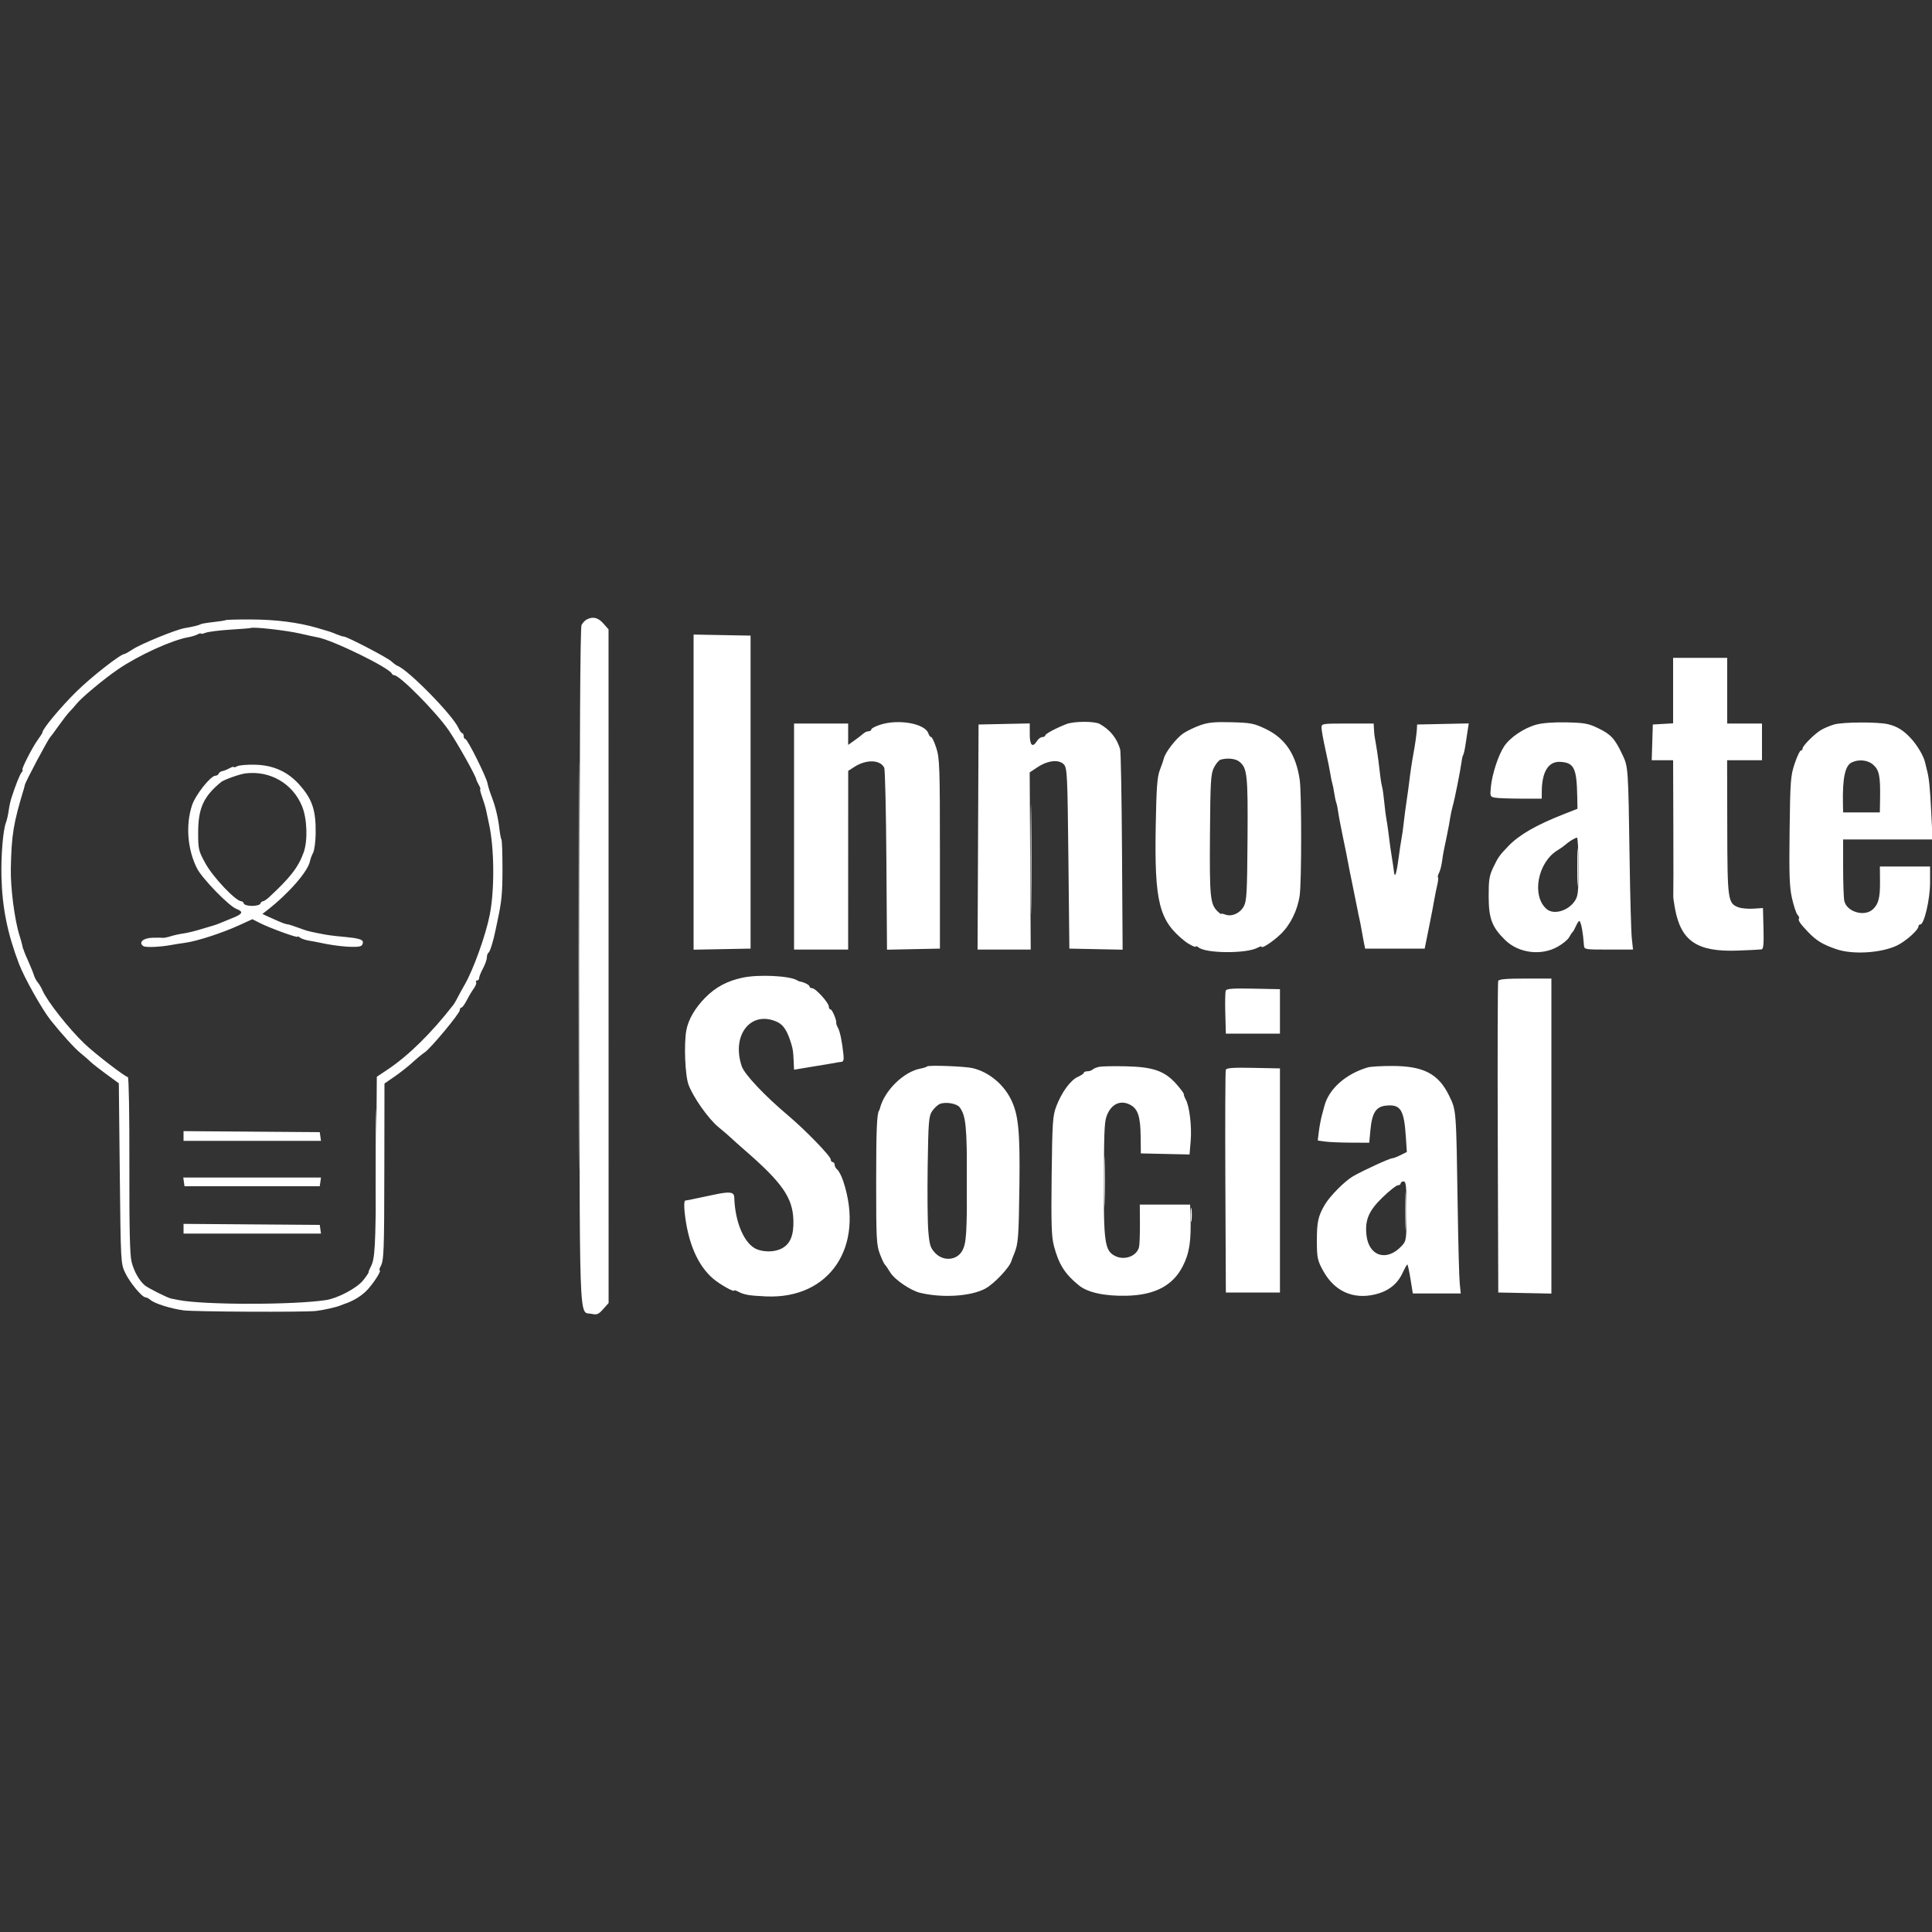 <svg id="SvgjsSvg1001" width="288" height="288" xmlns="http://www.w3.org/2000/svg" version="1.1" xmlns:xlink="http://www.w3.org/1999/xlink" xmlns:svgjs="http://svgjs.com/svgjs"><rect width="100%" height="100%" fill="#333333" stroke="none"/><defs id="SvgjsDefs1002"></defs><g id="SvgjsG1008"><svg xmlns="http://www.w3.org/2000/svg" viewBox="0 0 1000 361" width="288" height="288"><path fill="#ffffff" fill-rule="evenodd" d="M 299.489 180.500 C 299.489 274.550, 299.606 312.877, 299.750 265.671 C 299.894 218.465, 299.894 141.515, 299.750 94.671 C 299.606 47.827, 299.489 86.450, 299.489 180.500 M 533.461 125.500 C 533.461 150.800, 533.591 161.007, 533.749 148.181 C 533.908 135.356, 533.907 114.656, 533.749 102.181 C 533.590 89.707, 533.461 100.200, 533.461 125.500 M 816.405 129.500 C 816.406 138.300, 816.559 141.766, 816.745 137.203 C 816.930 132.639, 816.929 125.439, 816.742 121.203 C 816.555 116.966, 816.404 120.700, 816.405 129.500 M 194.458 281 C 194.458 304.375, 194.589 313.938, 194.749 302.250 C 194.909 290.563, 194.909 271.438, 194.749 259.750 C 194.589 248.063, 194.458 257.625, 194.458 281 M 500.428 291 C 500.428 303.375, 500.571 308.438, 500.747 302.250 C 500.922 296.063, 500.922 285.938, 500.747 279.750 C 500.571 273.563, 500.428 278.625, 500.428 291 M 571.425 292 C 571.425 303.825, 571.569 308.663, 571.746 302.750 C 571.923 296.837, 571.923 287.163, 571.746 281.250 C 571.569 275.337, 571.425 280.175, 571.425 292 M 727.405 307.500 C 727.406 316.300, 727.559 319.766, 727.745 315.203 C 727.930 310.639, 727.929 303.439, 727.742 299.203 C 727.555 294.966, 727.404 298.700, 727.405 307.500 M 616.310 309.500 C 616.315 312.800, 616.502 314.029, 616.725 312.232 C 616.947 310.435, 616.943 307.735, 616.715 306.232 C 616.486 304.729, 616.304 306.200, 616.310 309.500 M 127.750 355.723 C 129.537 355.945, 132.463 355.945, 134.250 355.723 C 136.037 355.502, 134.575 355.320, 131 355.320 C 127.425 355.320, 125.963 355.502, 127.750 355.723" class="color4c8464 svgShape"></path><path fill="#ffffff" fill-rule="evenodd" d="M 303.507 1.256 C 302.692 1.712, 301.565 2.944, 301.004 3.993 C 300.321 5.269, 299.983 63.684, 299.983 180.613 C 299.983 373.043, 299.503 359.073, 306.162 360.536 C 308.967 361.152, 309.762 360.831, 312.201 358.101 L 315.011 354.956 314.994 180.601 L 314.978 6.246 312.239 3.149 C 309.518 0.072, 306.710 -0.537, 303.507 1.256 M 116.869 1.461 C 116.666 1.662, 113.832 2.113, 110.571 2.464 C 107.311 2.816, 104.275 3.330, 103.825 3.608 C 102.934 4.159, 100.171 4.831, 95.500 5.633 C 91.005 6.406, 73.030 13.745, 68.771 16.547 C 66.721 17.896, 64.769 19, 64.435 19 C 62.428 19, 47.348 30.797, 39.551 38.467 C 31.473 46.413, 22 57.778, 22 59.524 C 22 59.859, 20.937 61.566, 19.638 63.317 C 16.842 67.086, 10.764 79, 11.638 79 C 11.972 79, 11.775 79.566, 11.201 80.258 C 10.213 81.448, 8.065 86.836, 5.921 93.500 C 5.391 95.150, 4.739 98.165, 4.473 100.199 C 4.207 102.233, 3.564 105.017, 3.043 106.386 C 1.555 110.301, 0.476 123.568, 0.758 134.500 C 1.167 150.408, 3.887 163.830, 9.877 179.500 C 12.623 186.685, 21.746 202.916, 26.168 208.487 C 31.764 215.537, 38.612 223.091, 41.590 225.500 C 43.630 227.150, 46.019 229.225, 46.899 230.111 C 47.780 230.997, 51.425 233.855, 55 236.463 L 61.500 241.204 62 287.852 C 62.497 334.191, 62.515 334.532, 64.838 339.389 C 67.250 344.432, 73.547 352, 75.332 352 C 75.888 352, 77.053 352.617, 77.921 353.372 C 80.055 355.225, 88.286 357.812, 95 358.740 C 100.310 359.474, 157.395 359.740, 163.500 359.060 C 167.073 358.662, 173.898 357.148, 176 356.287 C 176.825 355.949, 177.725 355.601, 178 355.513 C 182.923 353.942, 187.642 350.993, 190.563 347.661 C 194.168 343.548, 197.572 338, 196.490 338 C 196.182 338, 196.396 337.128, 196.966 336.063 C 198.715 332.795, 198.863 328.922, 198.933 284.416 L 199 241.332 204.250 237.716 C 207.137 235.728, 211.300 232.445, 213.500 230.421 C 215.700 228.398, 218.542 226.054, 219.815 225.214 C 222.921 223.162, 238 205.022, 238 203.336 C 238 202.601, 238.379 202, 238.843 202 C 239.306 202, 240.543 200.313, 241.593 198.250 C 242.642 196.188, 244.281 193.435, 245.236 192.132 C 246.191 190.830, 246.727 189.368, 246.427 188.882 C 246.127 188.397, 246.359 188, 246.941 188 C 247.523 188, 248 187.431, 248 186.735 C 248 186.040, 248.900 183.791, 250 181.739 C 251.100 179.686, 252 177.132, 252 176.063 C 252 174.993, 252.395 173.874, 252.877 173.576 C 253.651 173.097, 255.440 167.274, 256.586 161.500 C 256.805 160.400, 257.227 158.375, 257.524 157 C 259.675 147.046, 260.074 142.866, 260.079 130.223 C 260.082 122.371, 259.849 115.564, 259.560 115.098 C 259.272 114.631, 258.781 112.056, 258.470 109.375 C 257.779 103.428, 256.405 97.808, 254.347 92.500 C 253.494 90.300, 252.593 87.375, 252.345 86 C 251.732 82.600, 241.951 63, 240.868 63 C 240.390 63, 240 62.325, 240 61.500 C 240 60.675, 239.660 60, 239.244 60 C 238.828 60, 237.935 58.762, 237.260 57.250 C 234.287 50.594, 211.243 27.125, 205.691 25.099 C 205.086 24.878, 203.671 23.837, 202.546 22.786 C 200.487 20.862, 179.640 10, 178.006 10 C 177.525 10, 175.863 9.481, 174.315 8.846 C 170.947 7.466, 170.953 7.468, 164 5.458 C 154.201 2.626, 142.772 1.179, 129.869 1.137 C 122.922 1.114, 117.072 1.260, 116.869 1.461 M 129.720 5.572 C 129.599 5.670, 124.888 6.042, 119.252 6.399 C 113.616 6.756, 107.878 7.476, 106.502 7.999 C 105.126 8.522, 104 8.721, 104 8.440 C 104 8.159, 103.213 8.351, 102.250 8.866 C 101.287 9.381, 99.150 10.036, 97.500 10.322 C 89.009 11.795, 71.929 19.578, 61.198 26.866 C 54.003 31.751, 42.280 41.508, 39.593 44.846 C 38.544 46.149, 36.942 47.954, 36.033 48.857 C 35.124 49.761, 32.622 52.975, 30.473 56 C 28.324 59.025, 26.326 61.725, 26.033 62 C 24.880 63.081, 13.149 85.147, 12.874 86.751 C 12.803 87.163, 12.608 87.950, 12.441 88.500 C 6.930 106.615, 5.968 112.453, 5.603 130 C 5.393 140.101, 7.575 156.887, 10.128 164.810 C 10.715 166.630, 11.341 168.880, 11.521 169.810 C 11.700 170.739, 11.938 171.613, 12.048 171.750 C 12.159 171.887, 12.325 172.338, 12.417 172.750 C 12.509 173.162, 13.535 175.597, 14.696 178.161 C 15.858 180.724, 17.130 183.874, 17.523 185.161 C 17.915 186.447, 18.827 188.176, 19.549 189.002 C 20.270 189.828, 21.341 191.628, 21.928 193.002 C 24.360 198.696, 35.690 213.064, 43.902 220.870 C 49.296 225.997, 64.910 238, 66.185 238 C 66.681 238, 67.021 257.787, 66.963 283.279 C 66.889 315.882, 67.202 329.951, 68.082 333.529 C 69.293 338.454, 71.999 343.284, 74.963 345.809 C 76.540 347.153, 86.708 352.265, 88.500 352.614 C 89.050 352.722, 90.850 353.075, 92.500 353.400 C 105.593 355.979, 152.143 355.980, 168.792 353.402 C 174.909 352.454, 184.716 347.236, 187.957 343.204 C 189.594 341.167, 190.872 339.275, 190.797 339 C 190.723 338.725, 191.167 337.557, 191.783 336.405 C 194.126 332.027, 194.387 327.287, 194.706 283.171 L 195.034 237.841 200.767 234.005 C 211.566 226.777, 223.443 215.063, 234.739 200.500 C 235.165 199.950, 236.079 198.375, 236.770 197 C 237.460 195.625, 239.187 192.475, 240.607 190 C 245.095 182.178, 251.433 164.471, 253.493 154 C 256.057 140.964, 255.876 119.387, 253.097 106.902 C 252.558 104.481, 251.901 101.375, 251.638 100 C 251.374 98.625, 250.468 95.587, 249.623 93.250 C 248.779 90.912, 248.310 89, 248.580 89 C 248.849 89, 248.508 87.987, 247.821 86.750 C 247.133 85.513, 246.553 84.275, 246.532 84 C 246.396 82.274, 236.820 65.186, 232.241 58.500 C 225.883 49.217, 206.892 30, 204.076 30 C 203.576 30, 203.017 29.639, 202.833 29.197 C 201.570 26.155, 172.281 11.825, 164.409 10.398 C 162.972 10.137, 158.912 9.255, 155.388 8.438 C 148.076 6.742, 130.672 4.799, 129.720 5.572 M 359 90.500 L 359 172.053 373.750 171.777 L 388.500 171.500 388.500 90.500 L 388.500 9.500 373.750 9.223 L 359 8.947 359 90.500 M 866 37.948 L 866 54.895 860.750 55.198 L 855.500 55.500 855.212 64.750 L 854.925 74 860.462 74 L 866 74 866.118 108.750 C 866.184 127.863, 866.169 143.882, 866.086 144.348 C 866.003 144.814, 866.400 147.710, 866.968 150.782 C 870.083 167.636, 878.480 173.279, 899.326 172.527 C 905.472 172.306, 911.077 172.022, 911.782 171.896 C 912.751 171.723, 912.995 169.082, 912.782 161.083 L 912.500 150.500 907.500 150.822 C 904.750 150.999, 901.284 150.681, 899.798 150.115 C 894.325 148.031, 894.105 146.453, 894.026 108.645 L 893.954 74 902.977 74 L 912 74 912 64.500 L 912 55 903 55 L 894 55 894 38 L 894 21 880 21 L 866 21 866 37.948 M 455.750 55.568 C 453.137 56.389, 451 57.497, 451 58.030 C 451 58.564, 450.357 59, 449.571 59 C 448.786 59, 447.536 59.563, 446.794 60.250 C 446.053 60.938, 443.996 62.526, 442.223 63.780 L 439 66.060 439 60.530 L 439 55 425 55 L 411 55 411 113.500 L 411 172 425 172 L 439 172 439.012 125.750 L 439.025 79.500 442.262 77.416 C 448.410 73.460, 455.621 73.679, 457.680 77.885 C 458.115 78.773, 458.615 100.325, 458.790 125.778 L 459.110 172.056 472.805 171.778 L 486.500 171.500 486.500 122.500 C 486.500 77.637, 486.344 73.015, 484.657 67.750 C 483.643 64.588, 482.436 62, 481.974 62 C 481.513 62, 480.875 61.181, 480.557 60.180 C 478.935 55.068, 465.370 52.547, 455.750 55.568 M 551.998 55.271 C 546.535 57.397, 541 60.359, 541 61.157 C 541 61.621, 540.329 62, 539.508 62 C 538.688 62, 537.455 62.900, 536.768 64 C 534.444 67.722, 533 66.369, 533 60.471 L 533 54.942 519.750 55.221 L 506.500 55.500 506.242 113.750 L 505.984 172 519.742 172 L 533.500 172.001 533.231 126.146 L 532.961 80.292 537.100 77.553 C 542.423 74.030, 548.198 73.457, 550.686 76.204 C 552.368 78.062, 552.536 81.611, 553 124.854 L 553.500 171.500 567.283 171.778 L 581.065 172.057 580.748 121.278 C 580.574 93.350, 580.144 69.532, 579.792 68.348 C 578.062 62.526, 574.607 58.243, 569.182 55.199 C 566.557 53.726, 555.855 53.770, 551.998 55.271 M 621.283 55.862 C 618.414 56.871, 614.450 58.778, 612.475 60.098 C 608.953 62.454, 603.169 69.860, 602.446 72.939 C 602.245 73.798, 601.306 76.525, 600.360 79 C 598.955 82.674, 598.560 87.996, 598.205 108 C 597.503 147.542, 599.889 157.012, 613.224 167.615 C 615.506 169.429, 619 171.122, 619 170.413 C 619 170.051, 619.597 170.251, 620.327 170.857 C 624.160 174.038, 645.071 174.173, 650.898 171.055 C 652.054 170.436, 653 170.182, 653 170.490 C 653 171.715, 658.739 167.963, 662.816 164.073 C 667.884 159.237, 671.618 151.660, 672.716 143.985 C 673.719 136.968, 673.740 91.170, 672.743 84.244 C 670.845 71.052, 665.272 62.672, 655.180 57.832 C 649.112 54.922, 647.492 54.601, 637.500 54.328 C 628.819 54.091, 625.400 54.414, 621.283 55.862 M 795.380 55.524 C 788.876 57.262, 781.563 62.176, 778.509 66.861 C 775.482 71.501, 772.367 81.018, 771.691 87.689 C 771.184 92.688, 771.262 92.895, 773.832 93.368 C 775.300 93.638, 781.337 93.868, 787.250 93.878 L 798 93.898 798.024 90.199 C 798.091 79.859, 801.521 74.424, 807.719 74.842 C 814.772 75.317, 816.097 78.065, 816.379 92.812 L 816.500 99.125 809.500 101.878 C 795.188 107.507, 786.436 112.526, 780.841 118.315 C 776.118 123.201, 775.460 124.130, 772.836 129.615 C 770.860 133.747, 770.505 136.042, 770.530 144.500 C 770.564 155.975, 772.225 160.359, 779.083 167.081 C 786.003 173.864, 797.750 175.349, 806.265 170.517 C 808.886 169.029, 811.541 166.842, 812.165 165.656 C 812.789 164.470, 813.579 163.275, 813.920 163 C 814.261 162.725, 815.111 161.204, 815.808 159.621 C 816.505 158.037, 817.297 156.964, 817.569 157.235 C 818.448 158.115, 819.397 163.339, 819.843 169.750 C 819.997 171.956, 820.245 172, 832.624 172 L 845.248 172 844.625 166.250 C 844.282 163.088, 843.770 144.750, 843.486 125.500 C 842.774 77.230, 842.793 77.506, 839.636 70.857 C 835.808 62.797, 833.806 60.625, 827.281 57.454 C 822.226 54.997, 820.181 54.613, 811 54.400 C 804.503 54.248, 798.548 54.677, 795.380 55.524 M 949.224 55.517 C 946.872 56.225, 943.722 57.592, 942.224 58.555 C 938.665 60.843, 933 66.613, 933 67.950 C 933 68.528, 932.592 69, 932.093 69 C 931.594 69, 930.165 72.037, 928.916 75.750 C 926.815 82, 926.620 84.572, 926.293 110.471 C 926.004 133.404, 926.227 139.704, 927.533 145.444 C 928.409 149.295, 929.660 153.090, 930.313 153.877 C 930.966 154.664, 931.388 155.463, 931.250 155.654 C 930.472 156.731, 931.481 158.329, 935.750 162.780 C 940.207 167.427, 943.270 169.301, 950.500 171.804 C 958.831 174.689, 973.490 173.824, 981.729 169.962 C 986.338 167.801, 993 161.880, 993 159.944 C 993 159.425, 993.432 159, 993.960 159 C 995.954 159, 999 145.945, 999 137.395 L 999 129 986.008 129 L 973.017 129 973.090 136.750 C 973.169 145.151, 972.284 148.551, 969.321 151.218 C 964.891 155.207, 955.731 152.405, 954.593 146.714 C 954.267 145.084, 954 137.281, 954 129.375 L 954 115 977.150 115 L 1000.300 115 999.646 101.750 C 998.965 87.921, 998.489 83.186, 997.361 79 C 996.990 77.625, 996.567 75.903, 996.421 75.172 C 995.785 72.005, 992.452 66.320, 989.111 62.705 C 985.259 58.537, 982.031 56.520, 977.385 55.380 C 972.110 54.085, 953.681 54.175, 949.224 55.517 M 684.022 57.250 C 684.034 58.487, 684.946 63.550, 686.050 68.500 C 687.154 73.450, 688.291 79.075, 688.577 81 C 688.863 82.925, 689.314 85.136, 689.580 85.914 C 689.846 86.691, 690.296 88.941, 690.580 90.914 C 690.864 92.886, 691.353 95.175, 691.666 96 C 691.980 96.825, 692.419 98.967, 692.643 100.759 C 692.866 102.552, 693.973 108.402, 695.103 113.759 C 696.232 119.117, 697.385 124.850, 697.665 126.500 C 697.945 128.150, 699.066 133.775, 700.157 139 C 701.248 144.225, 702.339 149.625, 702.581 151 C 702.823 152.375, 703.288 154.625, 703.615 156 C 703.942 157.375, 704.425 159.850, 704.688 161.500 C 704.952 163.150, 705.487 166.075, 705.878 168 L 706.590 171.500 722.001 171.500 L 737.413 171.500 739.632 160.500 C 740.853 154.450, 742.106 147.925, 742.417 146 C 742.728 144.075, 743.384 140.835, 743.875 138.800 C 744.365 136.765, 744.558 134.891, 744.302 134.636 C 744.047 134.380, 744.294 133.319, 744.852 132.277 C 745.409 131.236, 746.097 128.610, 746.379 126.442 C 746.662 124.274, 747.147 121.375, 747.457 120 C 747.767 118.625, 748.236 116.375, 748.500 115 C 748.764 113.625, 749.217 111.375, 749.508 110 C 749.798 108.625, 750.278 105.925, 750.573 104 C 750.869 102.075, 751.502 99.150, 751.980 97.500 C 752.957 94.130, 755.966 79.017, 756.500 74.804 C 756.691 73.293, 757.075 71.687, 757.354 71.236 C 757.633 70.784, 758.131 68.634, 758.459 66.457 C 758.788 64.281, 759.320 60.799, 759.641 58.720 L 760.226 54.940 746.863 55.220 L 733.500 55.500 733.369 58 C 733.248 60.328, 732.452 65.973, 731.601 70.540 C 730.822 74.724, 729.926 80.674, 729.499 84.500 C 729.254 86.700, 728.607 91.441, 728.061 95.036 C 727.515 98.631, 726.835 103.806, 726.550 106.536 C 726.265 109.266, 725.798 112.625, 725.513 114 C 725.227 115.375, 724.465 120.432, 723.818 125.238 C 722.731 133.319, 721.882 135.466, 721.449 131.230 C 721.352 130.278, 720.943 127.475, 720.541 125 C 719.811 120.509, 719.469 118.055, 718.520 110.500 C 718.244 108.300, 717.808 105.453, 717.552 104.174 C 717.295 102.895, 716.818 99.070, 716.491 95.674 C 716.164 92.278, 715.659 88.697, 715.369 87.715 C 715.080 86.734, 714.686 84.484, 714.494 82.715 C 713.865 76.918, 713.014 70.570, 712.320 66.500 C 711.945 64.300, 711.563 62.050, 711.471 61.500 C 711.380 60.950, 711.236 59.263, 711.152 57.750 L 711 55 697.500 55 C 684.160 55, 684 55.027, 684.022 57.250 M 631.837 73.673 C 630.923 73.915, 629.348 75.775, 628.337 77.807 C 626.689 81.120, 626.477 84.706, 626.276 112.675 C 626.044 144.866, 626.390 148.390, 630.150 152.150 C 631.168 153.168, 632 153.790, 632 153.532 C 632 153.275, 633.010 153.438, 634.245 153.895 C 637.565 155.123, 641.819 153.226, 643.780 149.642 C 645.290 146.884, 645.527 142.627, 645.718 114.809 C 645.947 81.588, 645.592 78.162, 641.570 74.798 C 639.615 73.162, 635.541 72.691, 631.837 73.673 M 958.380 75.163 C 955.030 76.786, 953.640 83.333, 953.903 96.250 L 954 101 963.500 101 L 973 101 973.115 94.250 C 973.322 82.112, 972.704 79.055, 969.477 76.250 C 966.711 73.846, 962.042 73.388, 958.380 75.163 M 122.750 77.113 C 121.787 77.656, 121 77.836, 121 77.515 C 121 77.193, 119.987 77.486, 118.750 78.167 C 117.513 78.847, 115.833 79.513, 115.018 79.647 C 114.203 79.781, 113.378 80.366, 113.185 80.946 C 112.992 81.525, 112.238 82, 111.509 82 C 109.046 82, 101.190 91.912, 99.413 97.261 C 96.020 107.478, 97.025 120.260, 101.988 130 C 104.668 135.259, 118.486 149.474, 122.344 150.941 C 126.069 152.357, 125.664 153.515, 120.750 155.497 C 118.412 156.440, 115.375 157.683, 114 158.260 C 112.625 158.836, 111.050 159.409, 110.500 159.534 C 109.950 159.659, 107.025 160.528, 104 161.465 C 100.975 162.402, 96.925 163.383, 95 163.646 C 93.075 163.910, 90.090 164.564, 88.367 165.101 C 86.644 165.639, 84.844 166.007, 84.367 165.921 C 83.890 165.834, 81.411 165.816, 78.857 165.882 C 74.047 166.004, 71.511 168.372, 74.216 170.214 C 75.400 171.021, 83.051 170.681, 89 169.558 C 90.375 169.298, 93.483 168.812, 95.906 168.477 C 102.001 167.636, 114.856 163.471, 123.454 159.553 L 130.646 156.275 134.332 158.166 C 139.347 160.739, 154 166.093, 154 165.352 C 154 165.024, 154.563 165.217, 155.250 165.782 C 155.938 166.347, 158.075 167.069, 160 167.387 C 161.925 167.704, 164.625 168.213, 166 168.517 C 174.695 170.442, 185.094 171.222, 186.896 170.083 C 187.663 169.599, 188.039 168.543, 187.729 167.737 C 187.339 166.720, 184.774 166.048, 179.334 165.536 C 171.106 164.762, 169.672 164.562, 164 163.397 C 159.172 162.406, 159.038 162.368, 154.236 160.626 C 151.891 159.775, 149.753 159.061, 149.486 159.039 C 149.006 159, 148.717 158.938, 147.250 158.554 C 146.418 158.336, 141.770 156.344, 138.159 154.658 L 135.819 153.565 138.159 151.745 C 149.474 142.947, 159.437 131.517, 160.471 126.149 C 160.685 125.039, 161.403 123.116, 162.066 121.876 C 162.729 120.637, 163.323 116.220, 163.386 112.062 C 163.569 99.947, 161.680 94.222, 155.030 86.731 C 148.984 79.920, 141.535 76.551, 132 76.314 C 127.875 76.211, 123.713 76.571, 122.750 77.113 M 127 80.810 C 124.097 81.170, 115.962 84.059, 114.500 85.248 C 105.346 92.697, 102.572 98.804, 102.567 111.520 C 102.564 120.077, 102.758 120.894, 106.336 127.404 C 110.277 134.572, 122.067 147, 124.928 147 C 125.426 147, 126.013 147.540, 126.233 148.200 C 126.453 148.860, 128.373 149.400, 130.500 149.400 C 132.627 149.400, 134.547 148.860, 134.767 148.200 C 134.987 147.540, 135.579 147, 136.083 147 C 136.588 147, 138.012 146.064, 139.250 144.921 C 150.258 134.748, 154.499 129.254, 157.188 121.681 C 159.364 115.554, 158.980 104.283, 156.377 97.884 C 151.566 86.054, 139.809 79.221, 127 80.810 M 813.542 115.309 C 812.465 115.964, 810.987 117.047, 810.256 117.715 C 809.525 118.383, 807.706 119.671, 806.214 120.577 C 795.812 126.889, 792.605 144.358, 800.612 151.086 C 804.156 154.064, 811.384 152.078, 814.882 147.165 C 816.814 144.452, 817 142.868, 817 129.096 C 817 120.793, 816.663 114.026, 816.250 114.059 C 815.837 114.091, 814.619 114.654, 813.542 115.309 M 384.499 186.513 C 376.431 188.207, 370.413 191.420, 364.997 196.924 C 359.759 202.248, 356.346 208.107, 355.280 213.605 C 353.926 220.593, 354.576 237.124, 356.396 241.982 C 358.852 248.539, 366.729 259.688, 371.856 263.866 C 374.309 265.865, 377.257 268.400, 378.407 269.500 C 379.557 270.600, 382.749 273.453, 385.499 275.839 C 404.897 292.671, 410.286 300.418, 410.655 312.001 C 410.906 319.875, 409.043 324.404, 404.600 326.720 C 401.119 328.535, 395.821 328.719, 391.848 327.163 C 385.390 324.634, 380.434 313.347, 380.062 300.323 C 379.980 297.448, 377.864 297.124, 370 298.780 C 366.425 299.533, 362.375 300.383, 361 300.670 C 359.625 300.956, 357.825 301.338, 357 301.519 C 356.175 301.699, 355.107 301.881, 354.626 301.923 C 354.145 301.966, 354.021 304.587, 354.349 307.750 C 355.995 323.594, 361.010 335.348, 369.103 342.327 C 372.460 345.222, 380 349.483, 380 348.485 C 380 348.180, 380.929 348.427, 382.065 349.035 C 385.148 350.685, 387.691 351.122, 396.500 351.519 C 429.445 353.004, 447.714 325.761, 436.471 291.913 C 435.602 289.295, 434.240 286.614, 433.445 285.955 C 432.650 285.295, 432 284.135, 432 283.378 C 432 282.620, 431.550 282, 431 282 C 430.450 282, 430 281.386, 430 280.636 C 430 278.966, 416.849 265.396, 408.023 257.958 C 395.785 247.646, 385.353 236.593, 383.943 232.445 C 378.379 216.069, 388.875 203.101, 402.471 209.553 C 405.590 211.033, 407.652 214.334, 409.623 221 C 410.450 223.794, 410.584 224.832, 410.829 230.338 L 411 234.176 415.250 233.470 C 417.587 233.082, 420.175 232.650, 421 232.511 C 421.825 232.371, 424.750 231.895, 427.500 231.453 C 430.250 231.011, 432.837 230.560, 433.250 230.450 C 433.663 230.340, 434.666 230.194, 435.480 230.125 C 436.582 230.032, 436.857 229.040, 436.557 226.250 C 435.825 219.445, 434.815 214.529, 433.731 212.500 C 433.143 211.400, 432.736 210.275, 432.826 210 C 433.201 208.857, 430.772 203, 429.922 203 C 429.415 203, 429 202.326, 429 201.503 C 429 199.539, 422.165 192, 420.384 192 C 419.623 192, 419 191.580, 419 191.067 C 419 190.300, 416.030 188.796, 414 188.534 C 413.725 188.498, 413.050 188.198, 412.500 187.866 C 408.676 185.559, 392.713 184.788, 384.499 186.513 M 775.460 188.250 C 775.198 188.938, 775.100 225.500, 775.242 269.500 L 775.500 349.500 789.250 349.778 L 803 350.056 803 268.528 L 803 187 789.469 187 C 779.565 187, 775.809 187.335, 775.460 188.250 M 634.442 193.289 C 634.158 194.030, 634.055 199.330, 634.213 205.068 L 634.500 215.500 648.500 215.500 L 662.500 215.500 662.500 204 L 662.500 192.500 648.729 192.222 C 637.916 192.003, 634.848 192.232, 634.442 193.289 M 479.849 232.484 C 479.517 232.816, 478.011 233.312, 476.501 233.586 C 467.762 235.170, 457.722 245.019, 455.436 254.250 C 455.334 254.662, 455.160 255.113, 455.051 255.250 C 453.858 256.747, 453.500 265.335, 453.500 292.500 C 453.500 321.574, 453.674 324.957, 455.408 329.500 C 456.458 332.250, 457.607 334.725, 457.961 335 C 458.316 335.275, 459.620 337.169, 460.859 339.209 C 463.064 342.839, 471.363 348.484, 476.208 349.650 C 487.721 352.421, 502.315 351.508, 509.885 347.542 C 514.512 345.117, 522.842 336.258, 523.558 333 C 523.618 332.725, 524.226 331.150, 524.909 329.500 C 527.054 324.314, 527.297 321.163, 527.647 294 C 528.011 265.763, 527.133 257.102, 523.108 249.211 C 519.115 241.385, 511.618 235.331, 503.500 233.375 C 499.546 232.423, 480.623 231.710, 479.849 232.484 M 569 232.666 C 567.625 232.943, 566.072 233.581, 565.550 234.085 C 565.028 234.588, 563.790 235, 562.800 235 C 561.810 235, 561 235.340, 561 235.756 C 561 236.172, 559.598 237.132, 557.884 237.891 C 554.114 239.560, 549.486 245.888, 546.729 253.144 C 544.879 258.014, 544.662 261.268, 544.333 289 C 544.039 313.850, 544.252 320.571, 545.481 325.280 C 547.985 334.869, 551.149 339.884, 558.434 345.810 C 562.980 349.508, 571.673 351.410, 582.956 351.177 C 597.629 350.872, 606.985 346.008, 612.143 336 C 615.640 329.216, 616.628 322.809, 616.192 309.750 L 616 304 602.980 304 L 589.959 304 590.025 313.750 C 590.061 319.113, 589.862 324.564, 589.581 325.864 C 588.547 330.655, 582.032 333.102, 577.100 330.552 C 571.806 327.814, 571.205 323.569, 571.362 290 C 571.490 262.652, 571.646 260.209, 573.500 256.517 C 575.933 251.671, 580.163 250.010, 584.623 252.148 C 588.879 254.188, 590.274 258.127, 590.394 268.438 L 590.500 277.500 603.103 277.779 L 615.705 278.058 616.295 271.018 C 616.922 263.540, 615.674 253.075, 613.741 249.598 C 613.100 248.444, 612.655 247.208, 612.754 246.852 C 612.852 246.496, 611.164 244.196, 609.004 241.741 C 602.966 234.882, 597.011 232.749, 583 232.427 C 576.675 232.282, 570.375 232.390, 569 232.666 M 708 232.969 C 696.517 236.360, 687.808 244.110, 685.491 253 C 685.420 253.275, 684.875 255.300, 684.282 257.500 C 683.688 259.700, 682.946 263.600, 682.632 266.167 L 682.061 270.835 685.780 271.363 C 687.826 271.654, 693.823 271.910, 699.107 271.932 L 708.713 271.973 709.323 265.448 C 710.161 256.473, 712.189 253.294, 717.413 252.767 C 724.974 252.004, 726.753 254.840, 727.680 269.133 L 728.176 276.766 724.934 278.383 C 723.151 279.272, 721.249 280, 720.706 280 C 719.330 280, 705.537 286.327, 700.271 289.374 C 696.056 291.812, 688.290 299.650, 685.706 304.072 C 682.287 309.922, 681.615 312.944, 681.608 322.500 C 681.601 331.536, 681.913 333.001, 685.023 338.548 C 690.803 348.856, 700.305 353.143, 711.569 350.525 C 718.444 348.927, 723.167 345.303, 725.871 339.552 C 727.047 337.048, 728.200 335, 728.432 335 C 728.665 335, 729.399 338.375, 730.065 342.500 L 731.274 350 743.681 350 L 756.088 350 755.551 344.750 C 755.256 341.863, 754.784 324.200, 754.501 305.500 C 753.726 254.279, 753.806 255.313, 750.038 247.578 C 744.523 236.258, 736.816 232.256, 720.500 232.240 C 715 232.235, 709.375 232.563, 708 232.969 M 634.470 234.222 C 634.201 234.925, 634.098 261.150, 634.240 292.500 L 634.500 349.500 648.500 349.500 L 662.500 349.500 662.500 291.500 L 662.500 233.500 648.729 233.222 C 638.266 233.010, 634.842 233.250, 634.470 234.222 M 486.430 251.918 C 485.291 252.405, 483.503 254.085, 482.457 255.651 C 480.740 258.221, 480.516 260.980, 480.168 283.863 C 479.956 297.813, 480.096 312.996, 480.480 317.603 C 481.087 324.894, 481.542 326.369, 483.990 328.989 C 488.238 333.537, 495.360 332.933, 498.112 327.790 C 500.177 323.933, 500.500 318.942, 500.495 291 C 500.491 263.613, 499.932 258.025, 496.767 253.696 C 495.277 251.658, 489.404 250.648, 486.430 251.918 M 95 268.487 L 95 271 130.570 271 L 166.139 271 165.820 268.750 L 165.500 266.500 130.250 266.237 L 95 265.974 95 268.487 M 95.180 292.250 L 95.500 294.500 130.500 294.500 L 165.500 294.500 165.820 292.250 L 166.139 290 130.500 290 L 94.861 290 95.180 292.250 M 725 293 C 725 293.550, 724.341 294, 723.536 294 C 722.731 294, 719.168 296.813, 715.618 300.250 C 708.450 307.191, 706.403 312.009, 707.287 319.854 C 708.524 330.833, 717.842 333.669, 725.505 325.400 C 727.940 322.773, 728 322.337, 728 307.354 C 728 294.373, 727.768 292, 726.500 292 C 725.675 292, 725 292.450, 725 293 M 95 316.487 L 95 319 130.570 319 L 166.139 319 165.820 316.750 L 165.500 314.500 130.250 314.237 L 95 313.974 95 316.487" class="color548464 svgShape"></path></svg></g></svg>